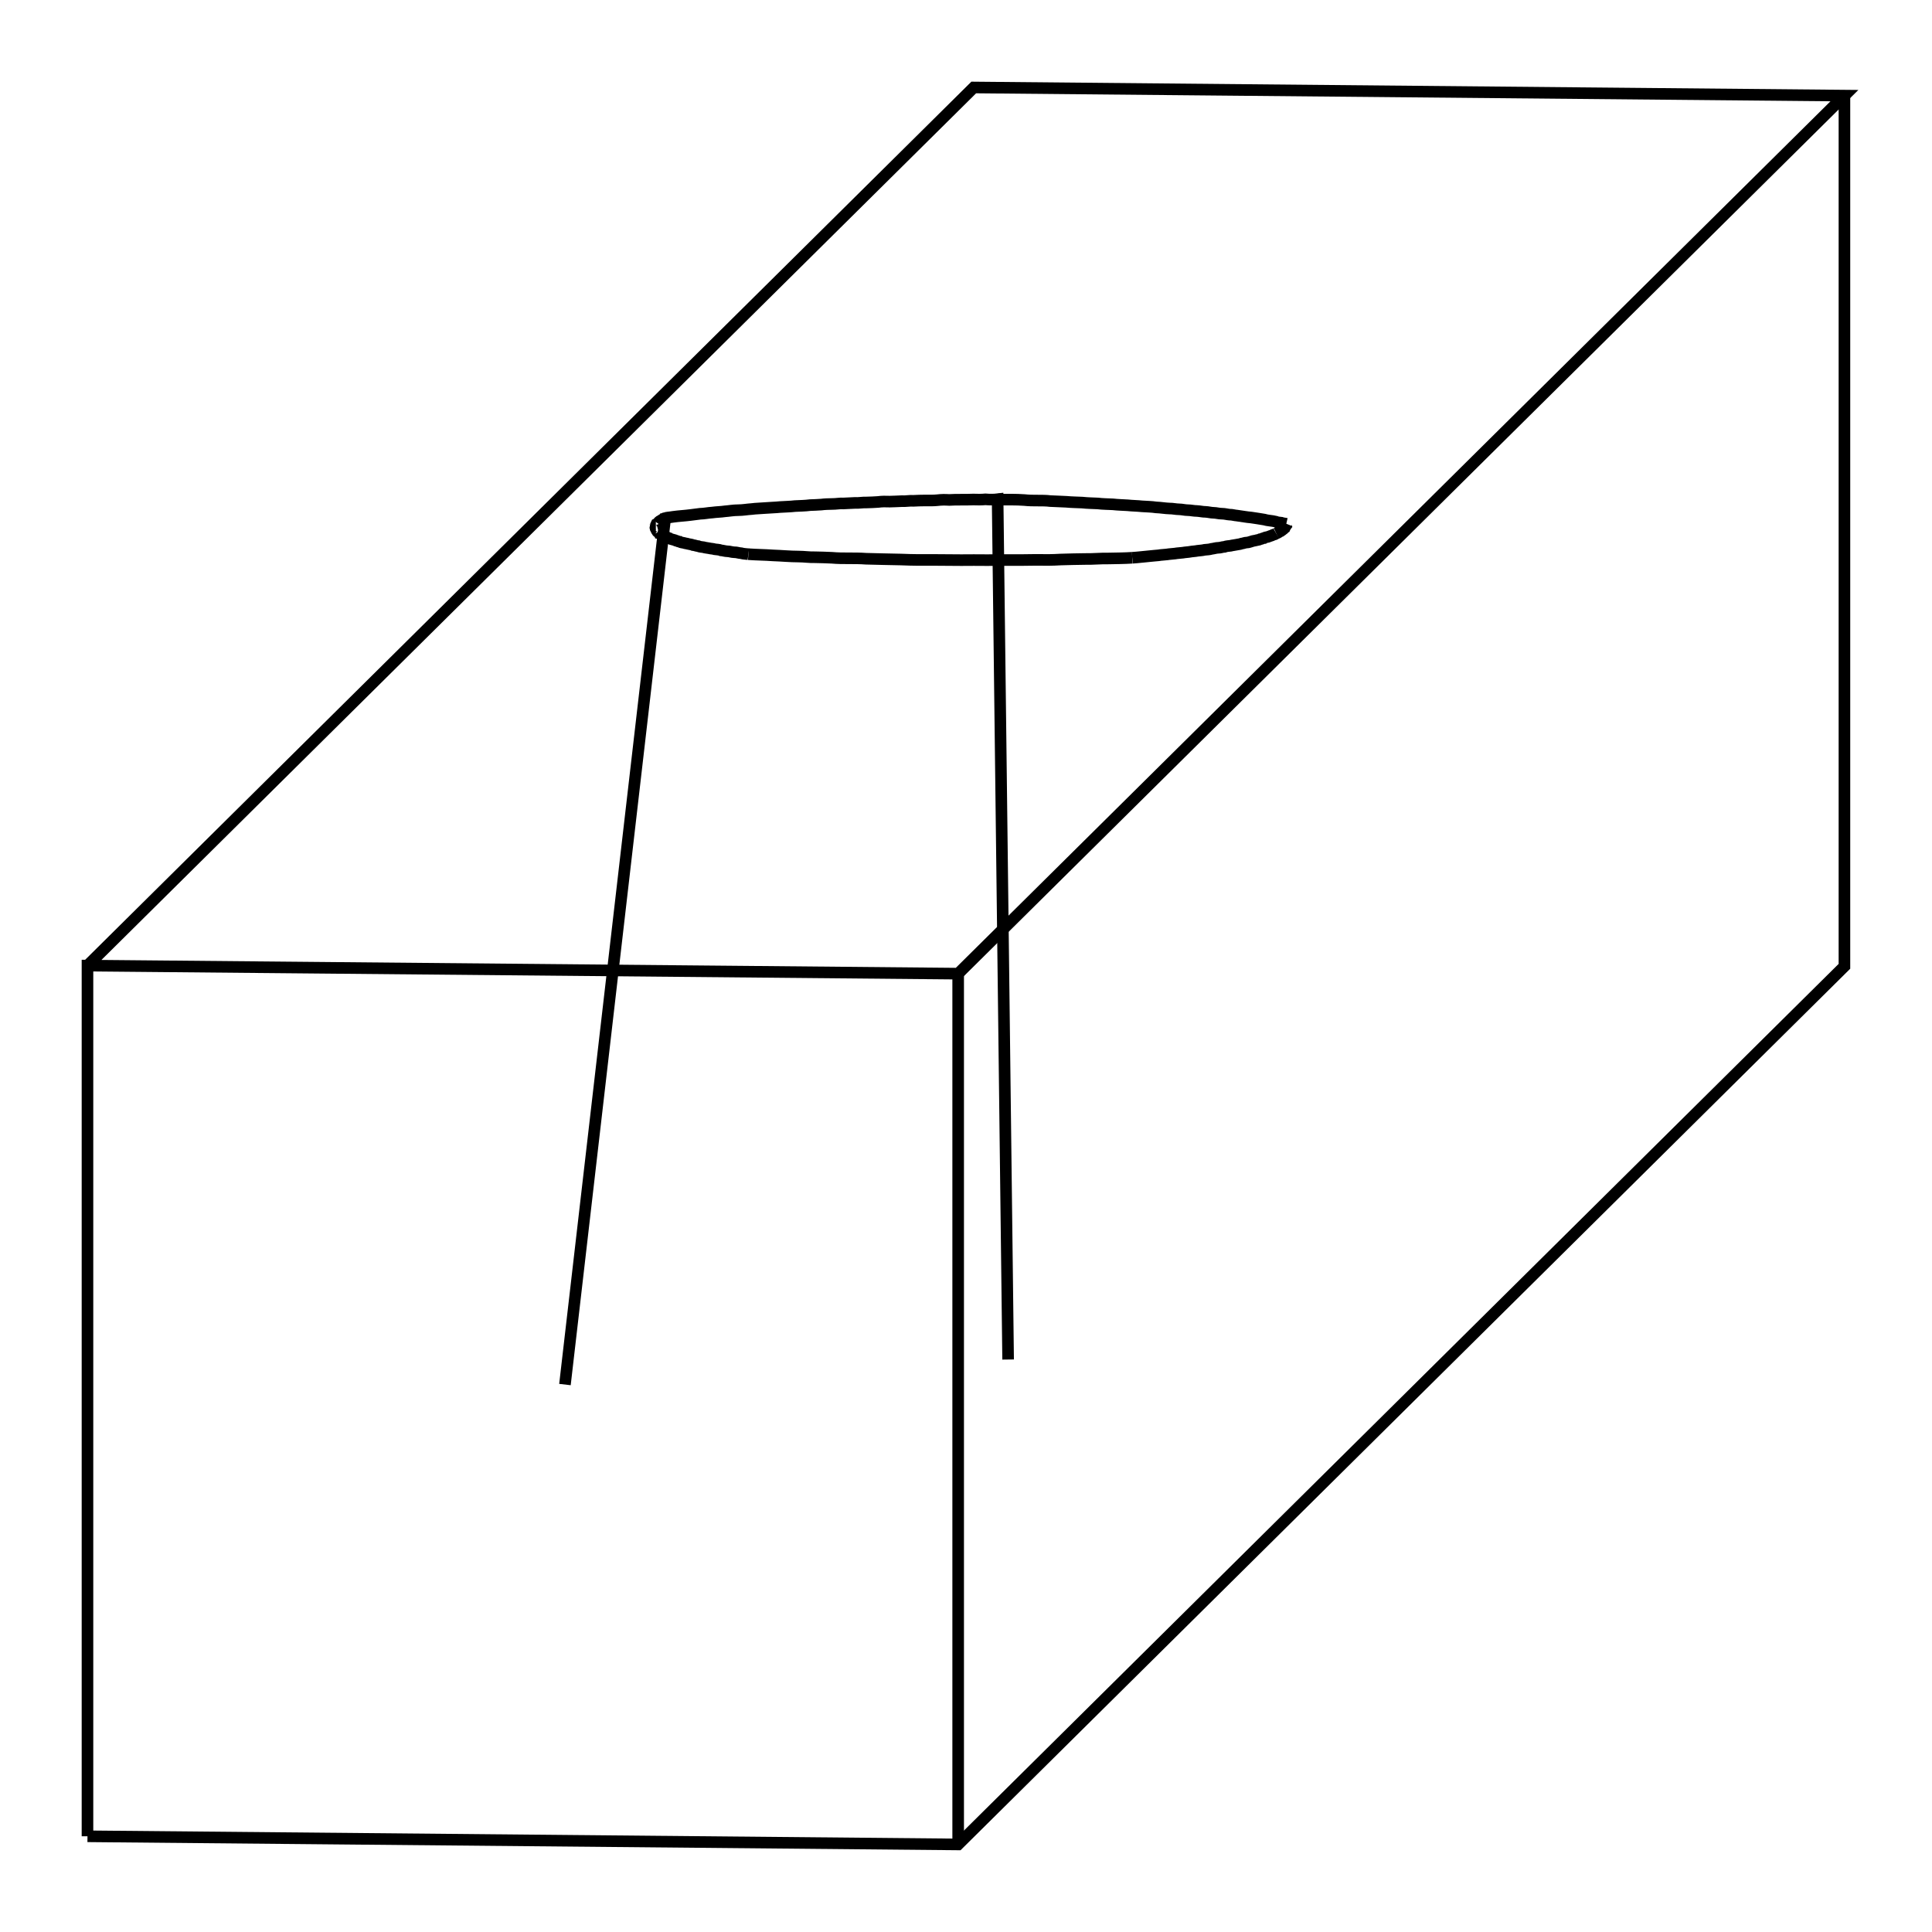 <svg version="1.1" xmlns="http://www.w3.org/2000/svg" viewBox="-11.042 -11.042 22.085 22.084" fill="none" stroke="black" stroke-width="0.6%" vector-effect="non-scaling-stroke">
    <path d="M -10.042 9.949 L -10.042 -0.004 L -0.089 0.088 L 10.042 -9.949 L 0.089 -10.042 L -10.042 -0.004" />
    <path d="M -0.089 10.042 L -0.089 0.088" />
    <path d="M -10.042 9.949 L -0.089 10.042 L 4.977 5.023 L 10.042 0.004 L 10.042 -9.949" />
    <path d="M -3.438 -5.121 C -3.38 -5.13 -3.31 -5.14 -3.246 -5.145 C -3.18 -5.15 -3.11 -5.16 -3.039 -5.169 C -2.99 -5.17 -2.95 -5.18 -2.9 -5.183 C -2.85 -5.19 -2.8 -5.19 -2.755 -5.197 C -2.71 -5.2 -2.66 -5.21 -2.605 -5.21 C -2.55 -5.21 -2.5 -5.22 -2.45 -5.223 C -2.4 -5.23 -2.34 -5.23 -2.289 -5.235 C -2.23 -5.24 -2.18 -5.24 -2.124 -5.246 C -2.07 -5.25 -2.01 -5.25 -1.954 -5.257 C -1.9 -5.26 -1.84 -5.26 -1.78 -5.268 C -1.74 -5.27 -1.7 -5.27 -1.655 -5.274 C -1.61 -5.28 -1.57 -5.28 -1.529 -5.281 C -1.49 -5.28 -1.44 -5.29 -1.4 -5.287 C -1.36 -5.29 -1.31 -5.29 -1.27 -5.293 C -1.23 -5.29 -1.18 -5.3 -1.139 -5.298 C -1.09 -5.3 -1.05 -5.3 -1.005 -5.304 C -0.96 -5.31 -0.92 -5.31 -0.871 -5.308 C -0.83 -5.31 -0.78 -5.31 -0.736 -5.313 C -0.69 -5.31 -0.65 -5.32 -0.601 -5.317 C -0.56 -5.32 -0.51 -5.32 -0.465 -5.321 C -0.42 -5.32 -0.37 -5.32 -0.329 -5.324 C -0.28 -5.33 -0.24 -5.33 -0.192 -5.327 C -0.15 -5.33 -0.1 -5.33 -0.054 -5.33 C -0.01 -5.33 0.04 -5.33 0.084 -5.332 C 0.13 -5.33 0.18 -5.33 0.223 -5.334 C 0.27 -5.33 0.32 -5.33 0.362 -5.335 L 0.482 4.499" />
    <path d="M -3.547 -5.01 C -3.55 -5.01 -3.55 -5.02 -3.546 -5.023 C -3.55 -5.03 -3.54 -5.03 -3.543 -5.035 C -3.54 -5.04 -3.54 -5.04 -3.537 -5.048 C -3.53 -5.05 -3.53 -5.06 -3.528 -5.06 C -3.52 -5.06 -3.52 -5.07 -3.516 -5.072 C -3.51 -5.08 -3.51 -5.08 -3.501 -5.084 C -3.5 -5.09 -3.49 -5.09 -3.483 -5.097 C -3.48 -5.1 -3.47 -5.1 -3.462 -5.109 C -3.45 -5.11 -3.45 -5.12 -3.438 -5.121 L -4.584 4.785" />
    <path d="M -2.487 -4.707 C -2.51 -4.71 -2.54 -4.71 -2.569 -4.718 C -2.6 -4.72 -2.62 -4.73 -2.649 -4.729 C -2.68 -4.73 -2.7 -4.74 -2.726 -4.74 C -2.75 -4.74 -2.78 -4.75 -2.799 -4.751 C -2.82 -4.76 -2.85 -4.76 -2.87 -4.763 C -2.89 -4.77 -2.92 -4.77 -2.937 -4.775 C -2.96 -4.78 -2.98 -4.78 -3.001 -4.787 C -3.02 -4.79 -3.04 -4.79 -3.061 -4.799 C -3.08 -4.8 -3.1 -4.81 -3.119 -4.811 C -3.14 -4.82 -3.16 -4.82 -3.173 -4.824 C -3.19 -4.83 -3.21 -4.83 -3.224 -4.836 C -3.24 -4.84 -3.26 -4.84 -3.271 -4.849 C -3.29 -4.85 -3.3 -4.86 -3.315 -4.862 C -3.33 -4.87 -3.34 -4.87 -3.355 -4.875 C -3.37 -4.88 -3.38 -4.88 -3.391 -4.889 C -3.4 -4.89 -3.41 -4.9 -3.423 -4.902 C -3.43 -4.91 -3.44 -4.91 -3.452 -4.915 C -3.46 -4.92 -3.47 -4.92 -3.477 -4.929 C -3.48 -4.93 -3.49 -4.94 -3.498 -4.942 C -3.5 -4.95 -3.51 -4.95 -3.515 -4.956 C -3.52 -4.96 -3.53 -4.96 -3.529 -4.969 C -3.53 -4.97 -3.54 -4.98 -3.539 -4.983 C -3.54 -4.99 -3.54 -4.99 -3.545 -4.996 C -3.55 -5 -3.55 -5.01 -3.547 -5.01" />
    <path d="M 1.901 -4.666 C 1.81 -4.66 1.72 -4.66 1.633 -4.658 C 1.54 -4.66 1.45 -4.65 1.36 -4.652 C 1.27 -4.65 1.18 -4.65 1.083 -4.646 C 0.99 -4.64 0.9 -4.64 0.803 -4.642 C 0.71 -4.64 0.61 -4.64 0.519 -4.64 C 0.42 -4.64 0.33 -4.64 0.233 -4.639 C 0.14 -4.64 0.04 -4.64 -0.053 -4.639 C -0.15 -4.64 -0.24 -4.64 -0.339 -4.641 C -0.47 -4.64 -0.61 -4.64 -0.743 -4.646 C -0.88 -4.65 -1.01 -4.65 -1.142 -4.655 C -1.21 -4.66 -1.27 -4.66 -1.339 -4.66 C -1.4 -4.66 -1.47 -4.66 -1.533 -4.666 C -1.6 -4.67 -1.66 -4.67 -1.724 -4.672 C -1.79 -4.67 -1.85 -4.68 -1.912 -4.68 C -2.01 -4.68 -2.11 -4.69 -2.204 -4.693 C -2.3 -4.7 -2.39 -4.7 -2.487 -4.707" />
    <path d="M 3.547 -4.944 C 3.54 -4.94 3.53 -4.93 3.518 -4.931 C 3.51 -4.93 3.5 -4.92 3.485 -4.917 C 3.47 -4.91 3.46 -4.91 3.448 -4.904 C 3.43 -4.9 3.42 -4.9 3.407 -4.891 C 3.39 -4.89 3.38 -4.88 3.363 -4.878 C 3.35 -4.87 3.33 -4.87 3.316 -4.865 C 3.3 -4.86 3.28 -4.86 3.264 -4.853 C 3.25 -4.85 3.23 -4.84 3.209 -4.84 C 3.19 -4.84 3.17 -4.83 3.151 -4.828 C 3.13 -4.82 3.11 -4.82 3.089 -4.815 C 3.07 -4.81 3.05 -4.81 3.024 -4.803 C 3 -4.8 2.98 -4.8 2.955 -4.791 C 2.93 -4.79 2.91 -4.78 2.883 -4.78 C 2.86 -4.78 2.83 -4.77 2.808 -4.768 C 2.78 -4.76 2.76 -4.76 2.729 -4.757 C 2.7 -4.75 2.68 -4.75 2.648 -4.746 C 2.62 -4.74 2.59 -4.74 2.564 -4.735 C 2.54 -4.73 2.51 -4.73 2.478 -4.724 C 2.45 -4.72 2.42 -4.72 2.388 -4.714 C 2.36 -4.71 2.33 -4.71 2.296 -4.704 C 2.27 -4.7 2.23 -4.7 2.201 -4.694 C 2.17 -4.69 2.14 -4.69 2.104 -4.685 C 2.07 -4.68 2.04 -4.68 2.004 -4.675 C 1.97 -4.67 1.94 -4.67 1.901 -4.666" />
    <path d="M 3.662 -5.055 C 3.66 -5.05 3.66 -5.05 3.661 -5.041 C 3.66 -5.04 3.66 -5.03 3.656 -5.027 C 3.65 -5.02 3.65 -5.02 3.647 -5.013 C 3.64 -5.01 3.64 -5 3.635 -4.999 C 3.63 -4.99 3.62 -4.99 3.618 -4.985 C 3.61 -4.98 3.61 -4.98 3.598 -4.971 C 3.59 -4.97 3.58 -4.96 3.574 -4.958 C 3.57 -4.95 3.56 -4.95 3.547 -4.944" />
    <path d="M 0.362 -5.335 C 0.41 -5.33 0.46 -5.33 0.515 -5.331 C 0.57 -5.33 0.62 -5.33 0.666 -5.326 C 0.72 -5.32 0.77 -5.32 0.816 -5.32 C 0.87 -5.32 0.92 -5.32 0.964 -5.314 C 1.03 -5.31 1.09 -5.31 1.148 -5.306 C 1.21 -5.3 1.27 -5.3 1.328 -5.297 C 1.39 -5.29 1.45 -5.29 1.506 -5.287 C 1.56 -5.28 1.62 -5.28 1.679 -5.277 C 1.74 -5.27 1.79 -5.27 1.848 -5.266 C 1.9 -5.26 1.96 -5.26 2.013 -5.254 C 2.07 -5.25 2.12 -5.25 2.173 -5.242 C 2.23 -5.24 2.28 -5.23 2.328 -5.229 C 2.36 -5.23 2.4 -5.22 2.435 -5.22 C 2.47 -5.22 2.5 -5.21 2.538 -5.21 C 2.57 -5.21 2.61 -5.2 2.639 -5.201 C 2.67 -5.2 2.71 -5.19 2.737 -5.191 C 2.77 -5.19 2.8 -5.18 2.833 -5.18 C 2.86 -5.18 2.89 -5.17 2.925 -5.17 C 2.96 -5.17 2.99 -5.16 3.014 -5.159 C 3.04 -5.16 3.07 -5.15 3.1 -5.148 C 3.16 -5.14 3.21 -5.13 3.261 -5.126 C 3.31 -5.12 3.36 -5.11 3.408 -5.103 C 3.45 -5.09 3.5 -5.09 3.542 -5.079 C 3.56 -5.07 3.58 -5.07 3.604 -5.067 C 3.62 -5.06 3.64 -5.06 3.662 -5.055" />
</svg>